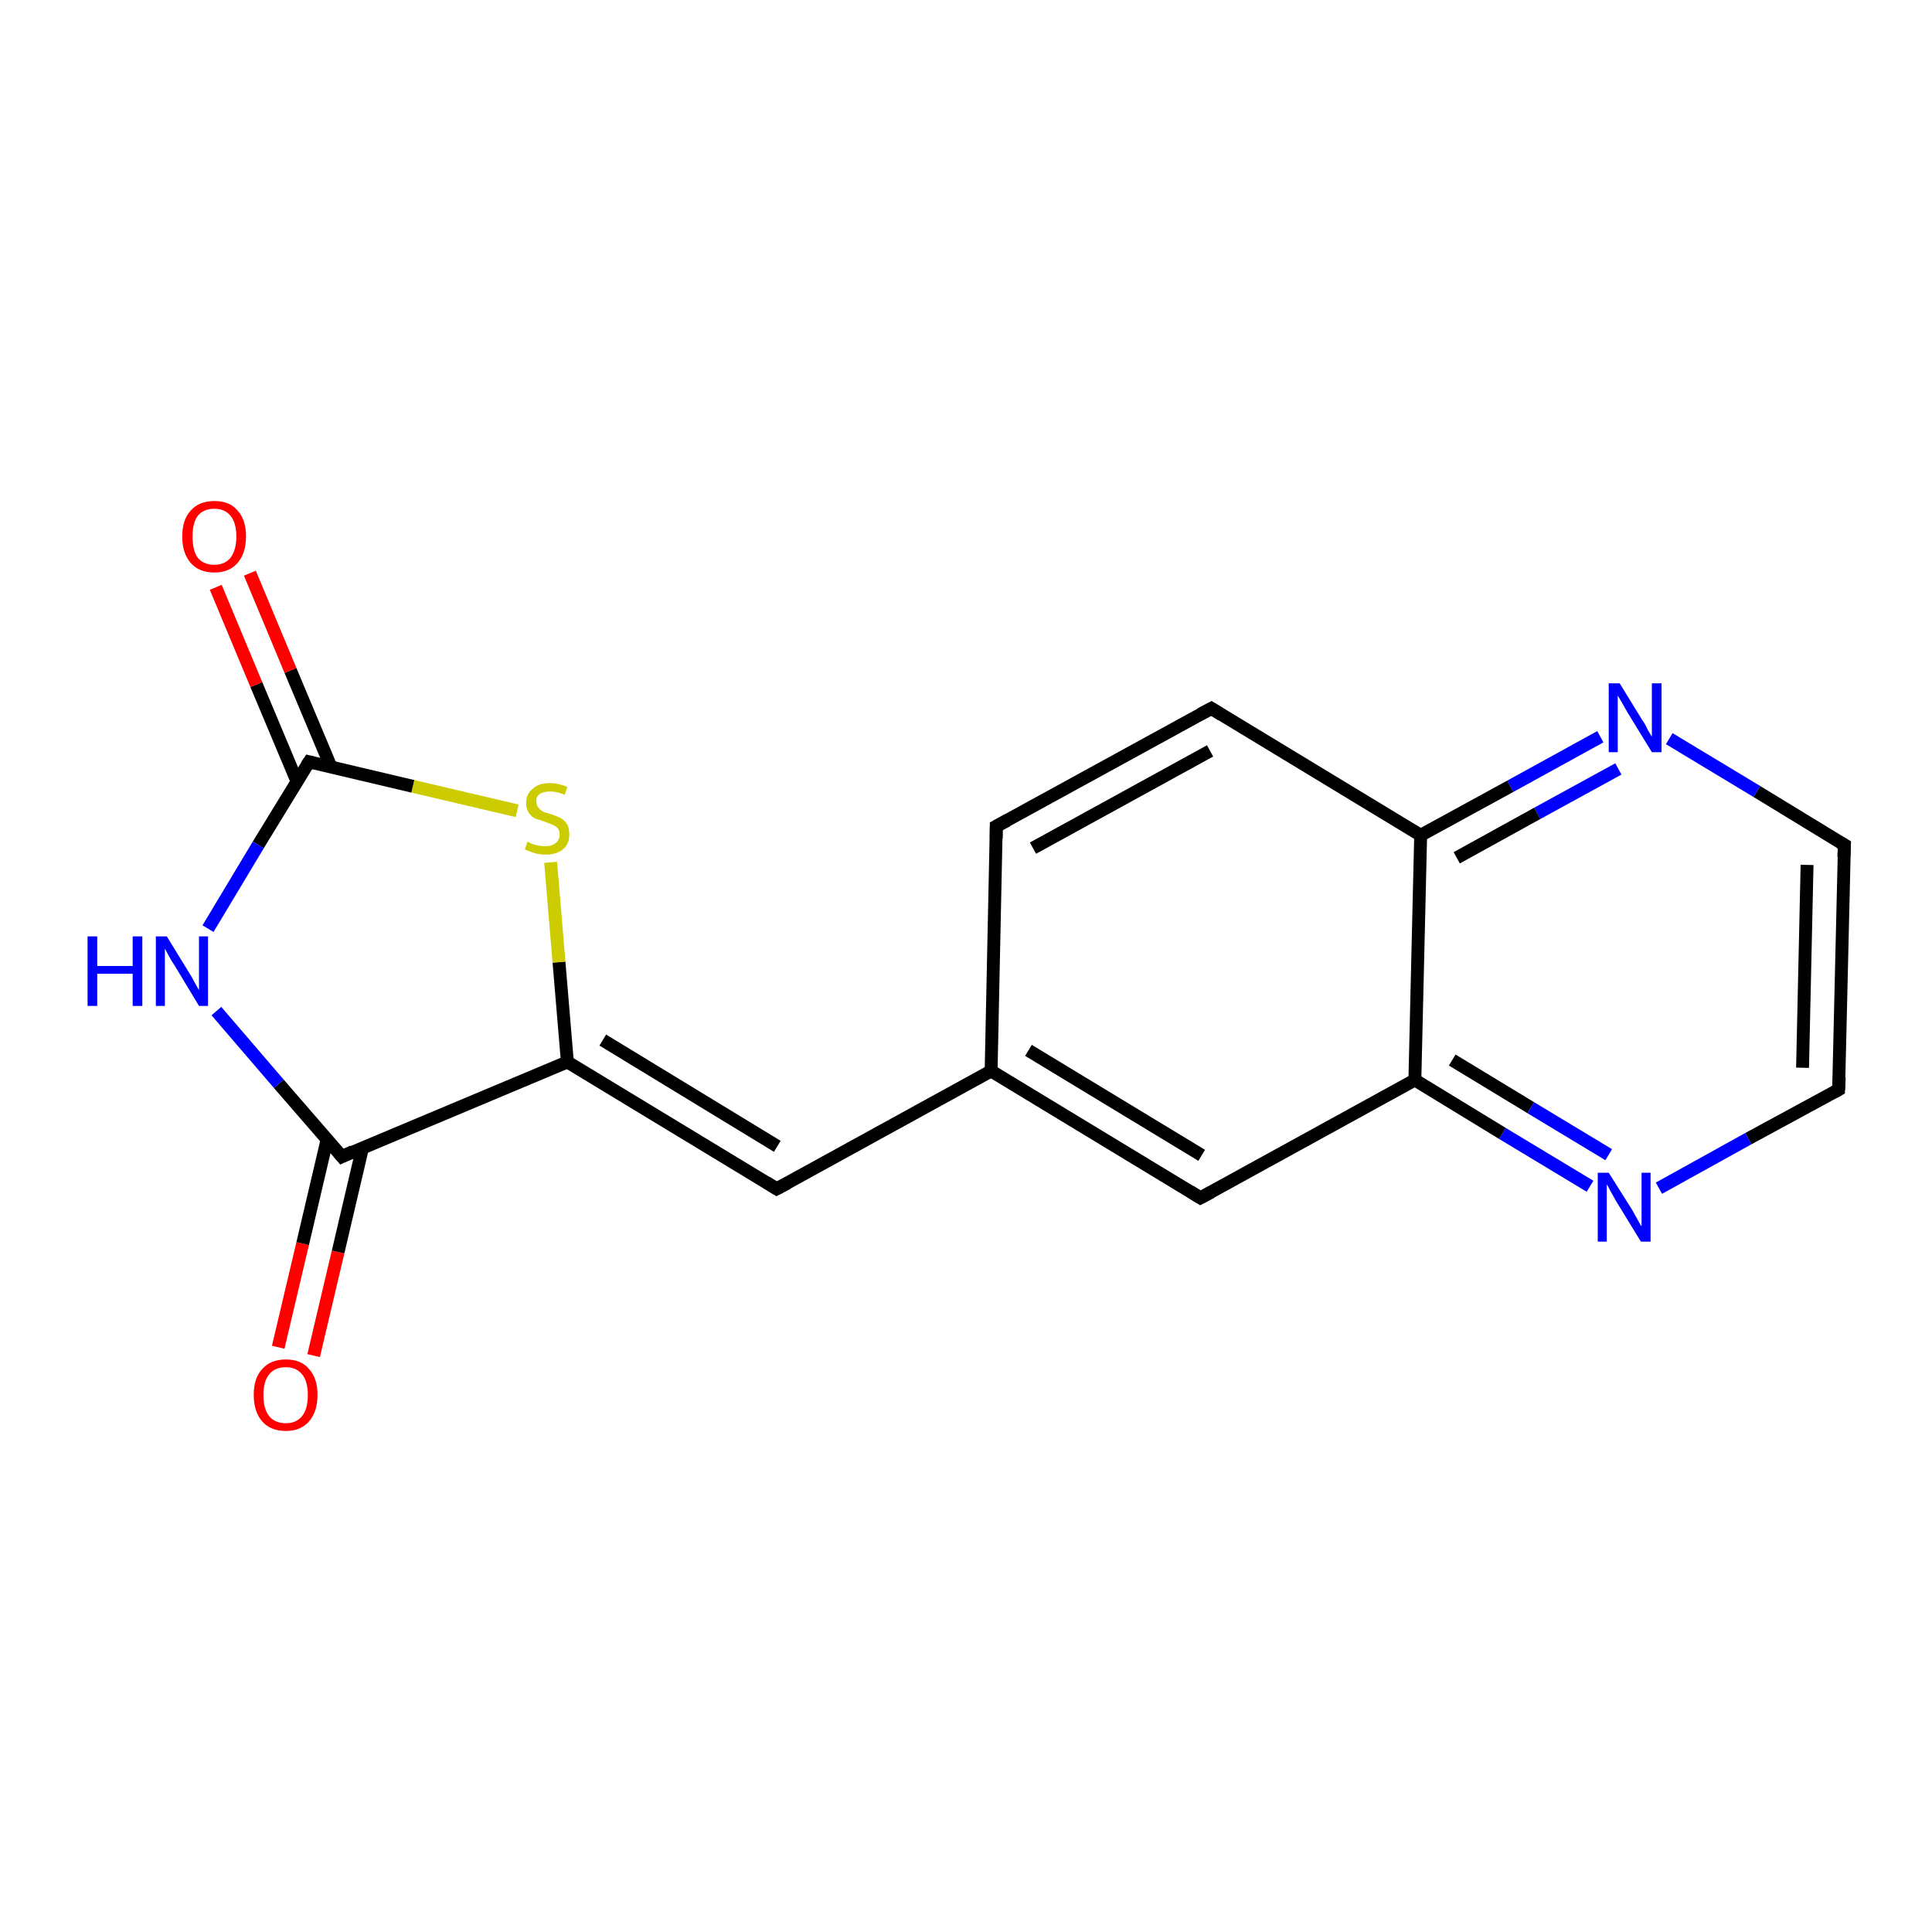 <?xml version='1.0' encoding='iso-8859-1'?>
<svg version='1.1' baseProfile='full'
              xmlns='http://www.w3.org/2000/svg'
                      xmlns:rdkit='http://www.rdkit.org/xml'
                      xmlns:xlink='http://www.w3.org/1999/xlink'
                  xml:space='preserve'
width='300px' height='300px' viewBox='0 0 300 300'>
<!-- END OF HEADER -->
<rect style='opacity:1.0;fill:#FFFFFF;stroke:none' width='300.0' height='300.0' x='0.0' y='0.0'> </rect>
<path class='bond-0 atom-0 atom-1' d='M 43.2,209.2 L 47.0,193.1' style='fill:none;fill-rule:evenodd;stroke:#FF0000;stroke-width:2.0px;stroke-linecap:butt;stroke-linejoin:miter;stroke-opacity:1' />
<path class='bond-0 atom-0 atom-1' d='M 47.0,193.1 L 50.8,176.9' style='fill:none;fill-rule:evenodd;stroke:#000000;stroke-width:2.0px;stroke-linecap:butt;stroke-linejoin:miter;stroke-opacity:1' />
<path class='bond-0 atom-0 atom-1' d='M 48.7,210.5 L 52.5,194.4' style='fill:none;fill-rule:evenodd;stroke:#FF0000;stroke-width:2.0px;stroke-linecap:butt;stroke-linejoin:miter;stroke-opacity:1' />
<path class='bond-0 atom-0 atom-1' d='M 52.5,194.4 L 56.3,178.2' style='fill:none;fill-rule:evenodd;stroke:#000000;stroke-width:2.0px;stroke-linecap:butt;stroke-linejoin:miter;stroke-opacity:1' />
<path class='bond-1 atom-1 atom-2' d='M 53.1,179.6 L 88.1,164.9' style='fill:none;fill-rule:evenodd;stroke:#000000;stroke-width:2.0px;stroke-linecap:butt;stroke-linejoin:miter;stroke-opacity:1' />
<path class='bond-2 atom-2 atom-3' d='M 88.1,164.9 L 86.8,149.4' style='fill:none;fill-rule:evenodd;stroke:#000000;stroke-width:2.0px;stroke-linecap:butt;stroke-linejoin:miter;stroke-opacity:1' />
<path class='bond-2 atom-2 atom-3' d='M 86.8,149.4 L 85.5,133.9' style='fill:none;fill-rule:evenodd;stroke:#CCCC00;stroke-width:2.0px;stroke-linecap:butt;stroke-linejoin:miter;stroke-opacity:1' />
<path class='bond-3 atom-3 atom-4' d='M 80.3,125.9 L 64.1,122.1' style='fill:none;fill-rule:evenodd;stroke:#CCCC00;stroke-width:2.0px;stroke-linecap:butt;stroke-linejoin:miter;stroke-opacity:1' />
<path class='bond-3 atom-3 atom-4' d='M 64.1,122.1 L 48.0,118.3' style='fill:none;fill-rule:evenodd;stroke:#000000;stroke-width:2.0px;stroke-linecap:butt;stroke-linejoin:miter;stroke-opacity:1' />
<path class='bond-4 atom-4 atom-5' d='M 51.4,119.1 L 45.1,104.1' style='fill:none;fill-rule:evenodd;stroke:#000000;stroke-width:2.0px;stroke-linecap:butt;stroke-linejoin:miter;stroke-opacity:1' />
<path class='bond-4 atom-4 atom-5' d='M 45.1,104.1 L 38.8,89.0' style='fill:none;fill-rule:evenodd;stroke:#FF0000;stroke-width:2.0px;stroke-linecap:butt;stroke-linejoin:miter;stroke-opacity:1' />
<path class='bond-4 atom-4 atom-5' d='M 46.1,121.3 L 39.8,106.3' style='fill:none;fill-rule:evenodd;stroke:#000000;stroke-width:2.0px;stroke-linecap:butt;stroke-linejoin:miter;stroke-opacity:1' />
<path class='bond-4 atom-4 atom-5' d='M 39.8,106.3 L 33.5,91.2' style='fill:none;fill-rule:evenodd;stroke:#FF0000;stroke-width:2.0px;stroke-linecap:butt;stroke-linejoin:miter;stroke-opacity:1' />
<path class='bond-5 atom-4 atom-6' d='M 48.0,118.3 L 40.1,131.2' style='fill:none;fill-rule:evenodd;stroke:#000000;stroke-width:2.0px;stroke-linecap:butt;stroke-linejoin:miter;stroke-opacity:1' />
<path class='bond-5 atom-4 atom-6' d='M 40.1,131.2 L 32.3,144.2' style='fill:none;fill-rule:evenodd;stroke:#0000FF;stroke-width:2.0px;stroke-linecap:butt;stroke-linejoin:miter;stroke-opacity:1' />
<path class='bond-6 atom-2 atom-7' d='M 88.1,164.9 L 120.6,184.6' style='fill:none;fill-rule:evenodd;stroke:#000000;stroke-width:2.0px;stroke-linecap:butt;stroke-linejoin:miter;stroke-opacity:1' />
<path class='bond-6 atom-2 atom-7' d='M 93.6,161.5 L 120.7,178.0' style='fill:none;fill-rule:evenodd;stroke:#000000;stroke-width:2.0px;stroke-linecap:butt;stroke-linejoin:miter;stroke-opacity:1' />
<path class='bond-7 atom-7 atom-8' d='M 120.6,184.6 L 153.9,166.3' style='fill:none;fill-rule:evenodd;stroke:#000000;stroke-width:2.0px;stroke-linecap:butt;stroke-linejoin:miter;stroke-opacity:1' />
<path class='bond-8 atom-8 atom-9' d='M 153.9,166.3 L 186.4,186.0' style='fill:none;fill-rule:evenodd;stroke:#000000;stroke-width:2.0px;stroke-linecap:butt;stroke-linejoin:miter;stroke-opacity:1' />
<path class='bond-8 atom-8 atom-9' d='M 159.7,163.1 L 186.6,179.4' style='fill:none;fill-rule:evenodd;stroke:#000000;stroke-width:2.0px;stroke-linecap:butt;stroke-linejoin:miter;stroke-opacity:1' />
<path class='bond-9 atom-9 atom-10' d='M 186.4,186.0 L 219.7,167.7' style='fill:none;fill-rule:evenodd;stroke:#000000;stroke-width:2.0px;stroke-linecap:butt;stroke-linejoin:miter;stroke-opacity:1' />
<path class='bond-10 atom-10 atom-11' d='M 219.7,167.7 L 233.3,176.0' style='fill:none;fill-rule:evenodd;stroke:#000000;stroke-width:2.0px;stroke-linecap:butt;stroke-linejoin:miter;stroke-opacity:1' />
<path class='bond-10 atom-10 atom-11' d='M 233.3,176.0 L 246.9,184.2' style='fill:none;fill-rule:evenodd;stroke:#0000FF;stroke-width:2.0px;stroke-linecap:butt;stroke-linejoin:miter;stroke-opacity:1' />
<path class='bond-10 atom-10 atom-11' d='M 225.5,164.6 L 237.7,172.0' style='fill:none;fill-rule:evenodd;stroke:#000000;stroke-width:2.0px;stroke-linecap:butt;stroke-linejoin:miter;stroke-opacity:1' />
<path class='bond-10 atom-10 atom-11' d='M 237.7,172.0 L 249.8,179.3' style='fill:none;fill-rule:evenodd;stroke:#0000FF;stroke-width:2.0px;stroke-linecap:butt;stroke-linejoin:miter;stroke-opacity:1' />
<path class='bond-11 atom-11 atom-12' d='M 257.6,184.5 L 271.5,176.8' style='fill:none;fill-rule:evenodd;stroke:#0000FF;stroke-width:2.0px;stroke-linecap:butt;stroke-linejoin:miter;stroke-opacity:1' />
<path class='bond-11 atom-11 atom-12' d='M 271.5,176.8 L 285.5,169.2' style='fill:none;fill-rule:evenodd;stroke:#000000;stroke-width:2.0px;stroke-linecap:butt;stroke-linejoin:miter;stroke-opacity:1' />
<path class='bond-12 atom-12 atom-13' d='M 285.5,169.2 L 286.4,131.2' style='fill:none;fill-rule:evenodd;stroke:#000000;stroke-width:2.0px;stroke-linecap:butt;stroke-linejoin:miter;stroke-opacity:1' />
<path class='bond-12 atom-12 atom-13' d='M 279.9,165.8 L 280.6,134.3' style='fill:none;fill-rule:evenodd;stroke:#000000;stroke-width:2.0px;stroke-linecap:butt;stroke-linejoin:miter;stroke-opacity:1' />
<path class='bond-13 atom-13 atom-14' d='M 286.4,131.2 L 272.8,122.9' style='fill:none;fill-rule:evenodd;stroke:#000000;stroke-width:2.0px;stroke-linecap:butt;stroke-linejoin:miter;stroke-opacity:1' />
<path class='bond-13 atom-13 atom-14' d='M 272.8,122.9 L 259.2,114.7' style='fill:none;fill-rule:evenodd;stroke:#0000FF;stroke-width:2.0px;stroke-linecap:butt;stroke-linejoin:miter;stroke-opacity:1' />
<path class='bond-14 atom-14 atom-15' d='M 248.5,114.4 L 234.5,122.1' style='fill:none;fill-rule:evenodd;stroke:#0000FF;stroke-width:2.0px;stroke-linecap:butt;stroke-linejoin:miter;stroke-opacity:1' />
<path class='bond-14 atom-14 atom-15' d='M 234.5,122.1 L 220.6,129.7' style='fill:none;fill-rule:evenodd;stroke:#000000;stroke-width:2.0px;stroke-linecap:butt;stroke-linejoin:miter;stroke-opacity:1' />
<path class='bond-14 atom-14 atom-15' d='M 251.3,119.4 L 238.7,126.3' style='fill:none;fill-rule:evenodd;stroke:#0000FF;stroke-width:2.0px;stroke-linecap:butt;stroke-linejoin:miter;stroke-opacity:1' />
<path class='bond-14 atom-14 atom-15' d='M 238.7,126.3 L 226.2,133.2' style='fill:none;fill-rule:evenodd;stroke:#000000;stroke-width:2.0px;stroke-linecap:butt;stroke-linejoin:miter;stroke-opacity:1' />
<path class='bond-15 atom-15 atom-16' d='M 220.6,129.7 L 188.1,110.0' style='fill:none;fill-rule:evenodd;stroke:#000000;stroke-width:2.0px;stroke-linecap:butt;stroke-linejoin:miter;stroke-opacity:1' />
<path class='bond-16 atom-16 atom-17' d='M 188.1,110.0 L 154.7,128.3' style='fill:none;fill-rule:evenodd;stroke:#000000;stroke-width:2.0px;stroke-linecap:butt;stroke-linejoin:miter;stroke-opacity:1' />
<path class='bond-16 atom-16 atom-17' d='M 187.9,116.6 L 160.4,131.7' style='fill:none;fill-rule:evenodd;stroke:#000000;stroke-width:2.0px;stroke-linecap:butt;stroke-linejoin:miter;stroke-opacity:1' />
<path class='bond-17 atom-6 atom-1' d='M 33.6,157.0 L 43.3,168.3' style='fill:none;fill-rule:evenodd;stroke:#0000FF;stroke-width:2.0px;stroke-linecap:butt;stroke-linejoin:miter;stroke-opacity:1' />
<path class='bond-17 atom-6 atom-1' d='M 43.3,168.3 L 53.1,179.6' style='fill:none;fill-rule:evenodd;stroke:#000000;stroke-width:2.0px;stroke-linecap:butt;stroke-linejoin:miter;stroke-opacity:1' />
<path class='bond-18 atom-15 atom-10' d='M 220.6,129.7 L 219.7,167.7' style='fill:none;fill-rule:evenodd;stroke:#000000;stroke-width:2.0px;stroke-linecap:butt;stroke-linejoin:miter;stroke-opacity:1' />
<path class='bond-19 atom-17 atom-8' d='M 154.7,128.3 L 153.9,166.3' style='fill:none;fill-rule:evenodd;stroke:#000000;stroke-width:2.0px;stroke-linecap:butt;stroke-linejoin:miter;stroke-opacity:1' />
<path d='M 54.8,178.8 L 53.1,179.6 L 52.6,179.0' style='fill:none;stroke:#000000;stroke-width:2.0px;stroke-linecap:butt;stroke-linejoin:miter;stroke-opacity:1;' />
<path d='M 48.8,118.5 L 48.0,118.3 L 47.6,118.9' style='fill:none;stroke:#000000;stroke-width:2.0px;stroke-linecap:butt;stroke-linejoin:miter;stroke-opacity:1;' />
<path d='M 119.0,183.6 L 120.6,184.6 L 122.3,183.7' style='fill:none;stroke:#000000;stroke-width:2.0px;stroke-linecap:butt;stroke-linejoin:miter;stroke-opacity:1;' />
<path d='M 184.8,185.0 L 186.4,186.0 L 188.1,185.1' style='fill:none;stroke:#000000;stroke-width:2.0px;stroke-linecap:butt;stroke-linejoin:miter;stroke-opacity:1;' />
<path d='M 284.8,169.6 L 285.5,169.2 L 285.6,167.3' style='fill:none;stroke:#000000;stroke-width:2.0px;stroke-linecap:butt;stroke-linejoin:miter;stroke-opacity:1;' />
<path d='M 286.3,133.1 L 286.4,131.2 L 285.7,130.8' style='fill:none;stroke:#000000;stroke-width:2.0px;stroke-linecap:butt;stroke-linejoin:miter;stroke-opacity:1;' />
<path d='M 189.7,111.0 L 188.1,110.0 L 186.4,110.9' style='fill:none;stroke:#000000;stroke-width:2.0px;stroke-linecap:butt;stroke-linejoin:miter;stroke-opacity:1;' />
<path d='M 156.4,127.4 L 154.7,128.3 L 154.7,130.2' style='fill:none;stroke:#000000;stroke-width:2.0px;stroke-linecap:butt;stroke-linejoin:miter;stroke-opacity:1;' />
<path class='atom-0' d='M 39.4 216.6
Q 39.4 214.0, 40.7 212.6
Q 42.0 211.1, 44.4 211.1
Q 46.8 211.1, 48.0 212.6
Q 49.3 214.0, 49.3 216.6
Q 49.3 219.2, 48.0 220.7
Q 46.7 222.2, 44.4 222.2
Q 42.0 222.2, 40.7 220.7
Q 39.4 219.2, 39.4 216.6
M 44.4 221.0
Q 46.0 221.0, 46.9 219.9
Q 47.8 218.8, 47.8 216.6
Q 47.8 214.5, 46.9 213.4
Q 46.0 212.3, 44.4 212.3
Q 42.7 212.3, 41.8 213.4
Q 40.9 214.5, 40.9 216.6
Q 40.9 218.8, 41.8 219.9
Q 42.7 221.0, 44.4 221.0
' fill='#FF0000'/>
<path class='atom-3' d='M 81.9 130.7
Q 82.0 130.7, 82.5 131.0
Q 83.0 131.2, 83.6 131.3
Q 84.2 131.4, 84.7 131.4
Q 85.7 131.4, 86.3 130.9
Q 86.9 130.4, 86.9 129.6
Q 86.9 129.0, 86.6 128.6
Q 86.3 128.3, 85.9 128.1
Q 85.4 127.9, 84.6 127.6
Q 83.7 127.3, 83.1 127.1
Q 82.5 126.8, 82.1 126.2
Q 81.7 125.6, 81.7 124.7
Q 81.7 123.3, 82.7 122.5
Q 83.6 121.6, 85.4 121.6
Q 86.7 121.6, 88.1 122.2
L 87.7 123.4
Q 86.4 122.9, 85.5 122.9
Q 84.4 122.9, 83.8 123.3
Q 83.2 123.7, 83.3 124.5
Q 83.3 125.1, 83.6 125.4
Q 83.9 125.8, 84.3 126.0
Q 84.7 126.2, 85.5 126.4
Q 86.4 126.7, 87.0 127.0
Q 87.6 127.3, 88.0 127.9
Q 88.4 128.5, 88.4 129.6
Q 88.4 131.1, 87.4 131.9
Q 86.4 132.7, 84.8 132.7
Q 83.8 132.7, 83.1 132.5
Q 82.4 132.3, 81.5 131.9
L 81.9 130.7
' fill='#CCCC00'/>
<path class='atom-5' d='M 28.3 83.3
Q 28.3 80.7, 29.6 79.3
Q 30.9 77.8, 33.3 77.8
Q 35.7 77.8, 36.9 79.3
Q 38.2 80.7, 38.2 83.3
Q 38.2 85.9, 36.9 87.4
Q 35.6 88.9, 33.3 88.9
Q 30.9 88.9, 29.6 87.4
Q 28.3 85.9, 28.3 83.3
M 33.3 87.7
Q 34.9 87.7, 35.8 86.6
Q 36.7 85.4, 36.7 83.3
Q 36.7 81.2, 35.8 80.1
Q 34.9 79.0, 33.3 79.0
Q 31.6 79.0, 30.7 80.1
Q 29.9 81.2, 29.9 83.3
Q 29.9 85.5, 30.7 86.6
Q 31.6 87.7, 33.3 87.7
' fill='#FF0000'/>
<path class='atom-6' d='M 13.6 145.4
L 15.1 145.4
L 15.1 150.0
L 20.6 150.0
L 20.6 145.4
L 22.1 145.4
L 22.1 156.2
L 20.6 156.2
L 20.6 151.2
L 15.1 151.2
L 15.1 156.2
L 13.6 156.2
L 13.6 145.4
' fill='#0000FF'/>
<path class='atom-6' d='M 25.9 145.4
L 29.4 151.1
Q 29.8 151.7, 30.3 152.7
Q 30.9 153.7, 30.9 153.8
L 30.9 145.4
L 32.3 145.4
L 32.3 156.2
L 30.9 156.2
L 27.1 149.9
Q 26.6 149.2, 26.2 148.4
Q 25.7 147.5, 25.6 147.3
L 25.6 156.2
L 24.2 156.2
L 24.2 145.4
L 25.9 145.4
' fill='#0000FF'/>
<path class='atom-11' d='M 249.8 182.1
L 253.4 187.8
Q 253.7 188.3, 254.3 189.4
Q 254.8 190.4, 254.9 190.4
L 254.9 182.1
L 256.3 182.1
L 256.3 192.8
L 254.8 192.8
L 251.0 186.6
Q 250.6 185.9, 250.1 185.0
Q 249.7 184.2, 249.5 183.9
L 249.5 192.8
L 248.1 192.8
L 248.1 182.1
L 249.8 182.1
' fill='#0000FF'/>
<path class='atom-14' d='M 251.5 106.1
L 255.0 111.8
Q 255.4 112.3, 255.9 113.4
Q 256.5 114.4, 256.5 114.4
L 256.5 106.1
L 258.0 106.1
L 258.0 116.8
L 256.5 116.8
L 252.7 110.6
Q 252.3 109.9, 251.8 109.0
Q 251.3 108.2, 251.2 108.0
L 251.2 116.8
L 249.8 116.8
L 249.8 106.1
L 251.5 106.1
' fill='#0000FF'/>
</svg>

